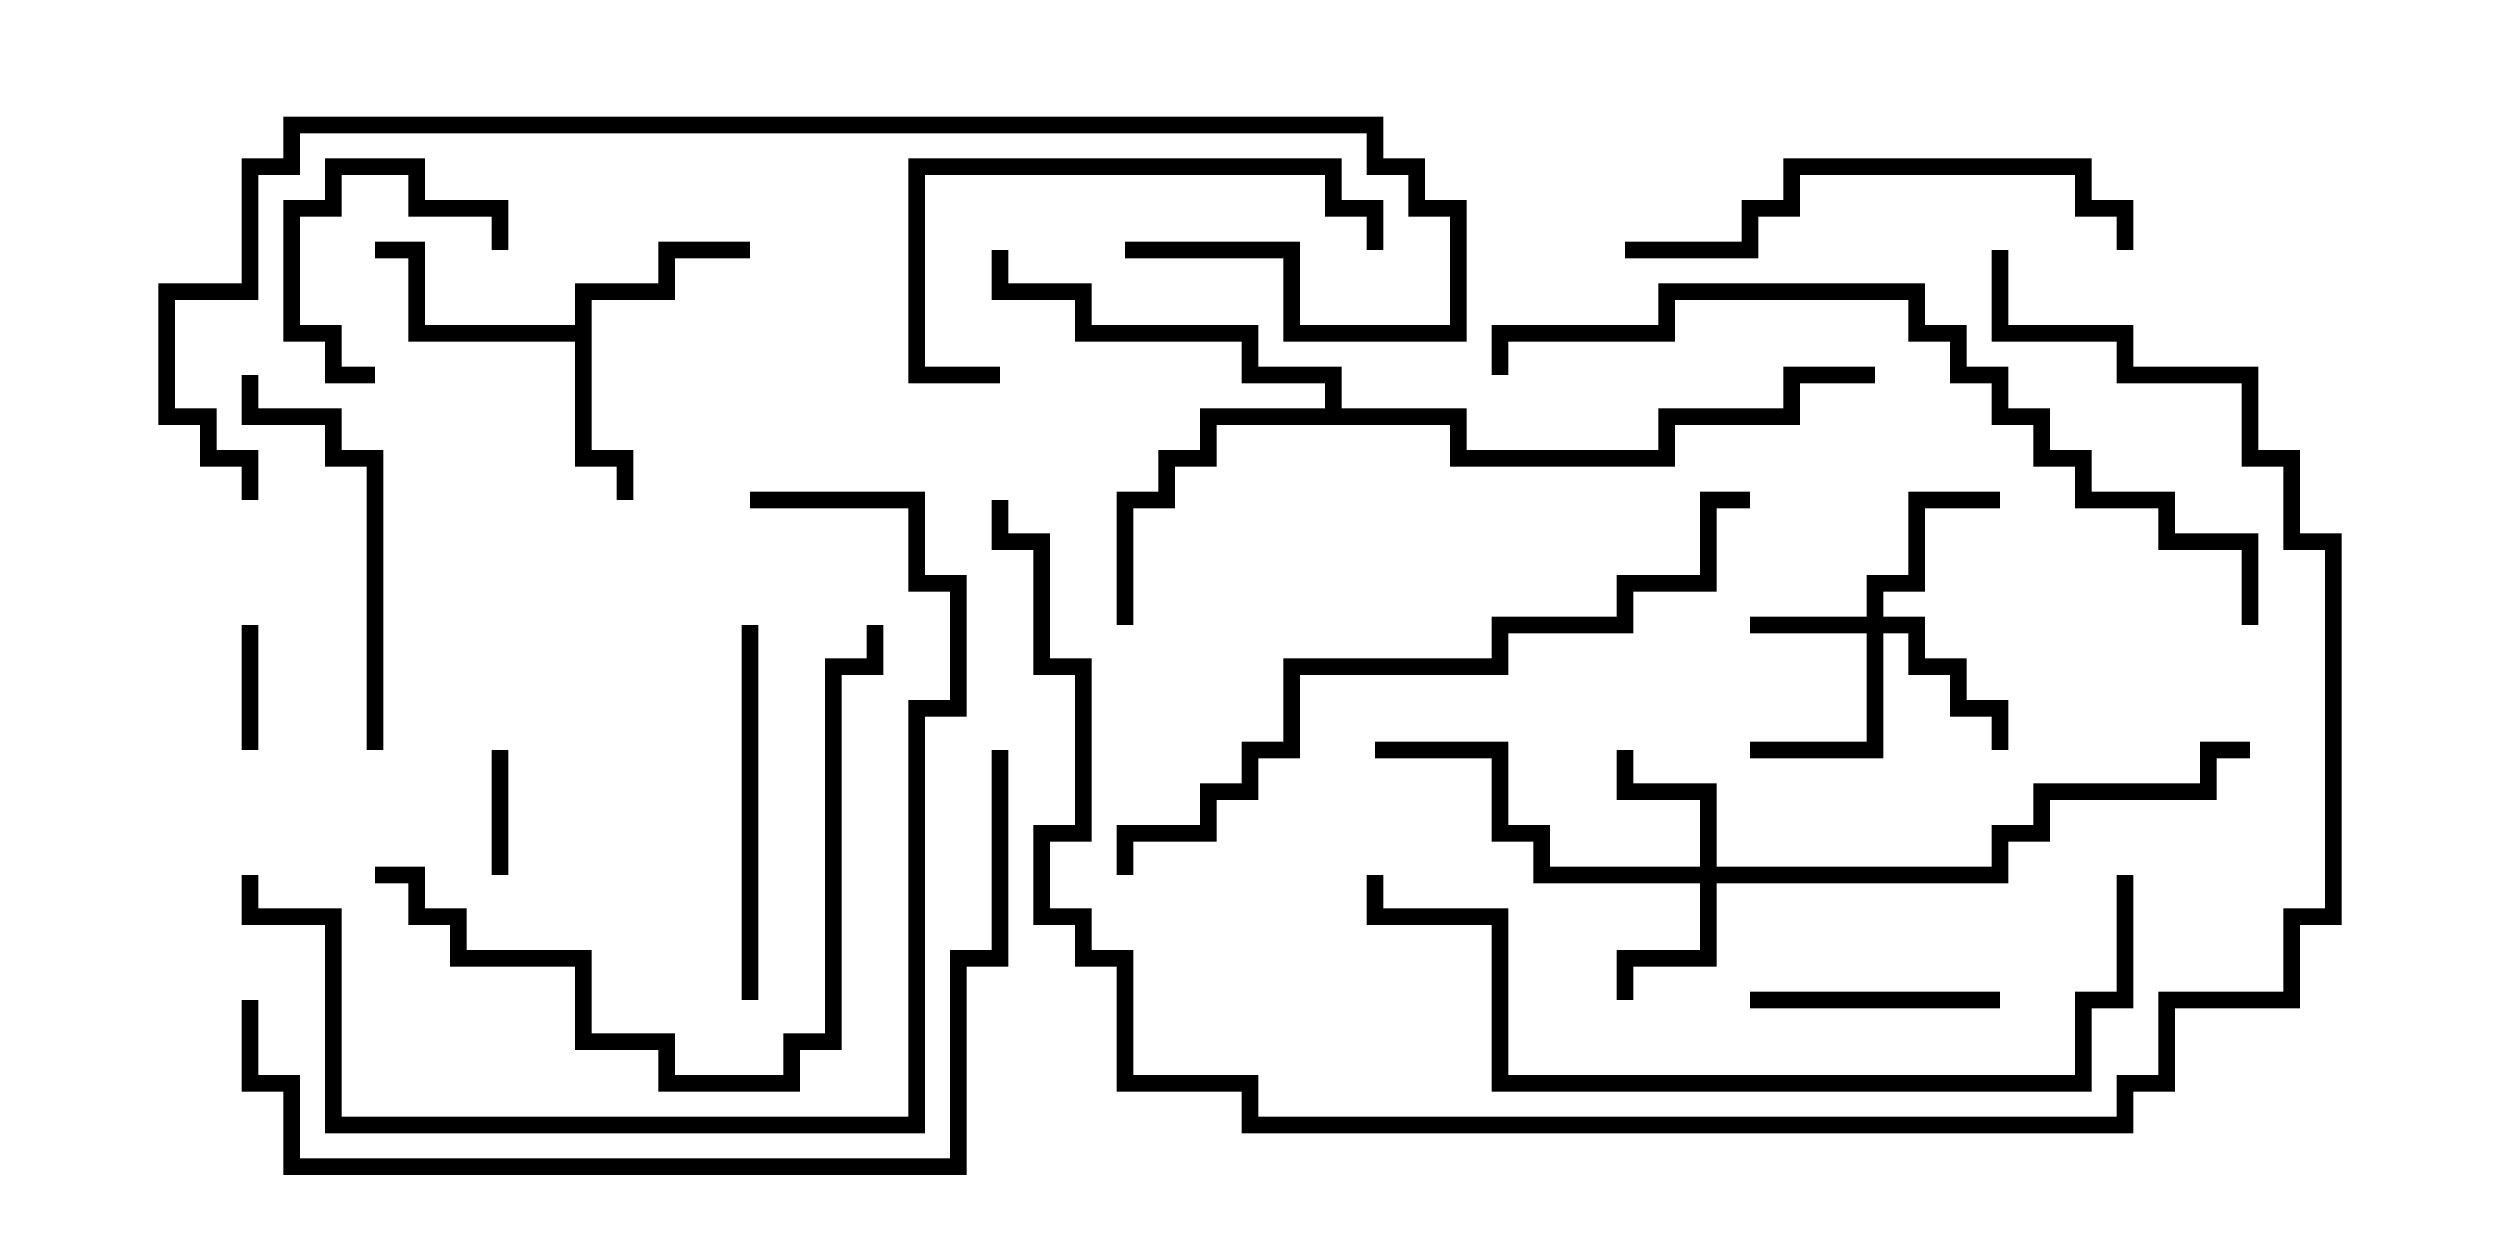 <svg version="1.1" width="30" height="15" xmlns="http://www.w3.org/2000/svg"><path d="M6.9,3.9L6.9,3.4L7.9,3.4L7.9,2.9L9,2.9L9,3.1L8.1,3.1L8.1,3.6L7.1,3.6L7.1,5.4L7.6,5.4L7.6,6L7.4,6L7.4,5.6L6.9,5.6L6.9,4.1L4.9,4.1L4.9,3.1L4.5,3.1L4.5,2.9L5.1,2.9L5.1,3.9z" stroke="none"/><path d="M15.9,4.9L15.9,4.6L14.9,4.6L14.9,4.1L12.9,4.1L12.9,3.6L11.9,3.6L11.9,3L12.1,3L12.1,3.4L13.1,3.4L13.1,3.9L15.1,3.9L15.1,4.4L16.1,4.4L16.1,4.9L17.6,4.9L17.6,5.4L19.9,5.4L19.9,4.9L21.4,4.9L21.4,4.4L22.5,4.4L22.5,4.6L21.6,4.6L21.6,5.1L20.1,5.1L20.1,5.6L17.4,5.6L17.4,5.1L14.6,5.1L14.6,5.6L14.1,5.6L14.1,6.1L13.6,6.1L13.6,7.5L13.4,7.5L13.4,5.9L13.9,5.9L13.9,5.4L14.4,5.4L14.4,4.9z" stroke="none"/><path d="M22.4,7.4L22.4,6.9L22.9,6.9L22.9,5.9L24,5.9L24,6.1L23.1,6.1L23.1,7.1L22.6,7.1L22.6,7.4L23.1,7.4L23.1,7.9L23.6,7.9L23.6,8.4L24.1,8.4L24.1,9L23.9,9L23.9,8.6L23.4,8.6L23.4,8.1L22.9,8.1L22.9,7.6L22.6,7.6L22.6,9.1L21,9.1L21,8.9L22.4,8.9L22.4,7.6L21,7.6L21,7.4z" stroke="none"/><path d="M20.4,10.4L20.4,9.6L19.4,9.6L19.4,9L19.6,9L19.6,9.4L20.6,9.4L20.6,10.4L23.9,10.4L23.9,9.9L24.4,9.9L24.4,9.4L26.4,9.4L26.4,8.9L27,8.9L27,9.1L26.6,9.1L26.6,9.6L24.6,9.6L24.6,10.1L24.1,10.1L24.1,10.6L20.6,10.6L20.6,11.6L19.6,11.6L19.6,12L19.4,12L19.4,11.4L20.4,11.4L20.4,10.6L18.4,10.6L18.4,10.1L17.9,10.1L17.9,9.1L16.5,9.1L16.5,8.9L18.1,8.9L18.1,9.9L18.6,9.9L18.6,10.4z" stroke="none"/><path d="M3.1,9L2.9,9L2.9,7.5L3.1,7.5z" stroke="none"/><path d="M5.9,9L6.1,9L6.1,10.5L5.9,10.5z" stroke="none"/><path d="M6.1,3L5.9,3L5.9,2.6L4.9,2.6L4.9,2.1L4.1,2.1L4.1,2.6L3.6,2.6L3.6,3.9L4.1,3.9L4.1,4.4L4.5,4.4L4.5,4.6L3.9,4.6L3.9,4.1L3.4,4.1L3.4,2.4L3.9,2.4L3.9,1.9L5.1,1.9L5.1,2.4L6.1,2.4z" stroke="none"/><path d="M21,12.1L21,11.9L24,11.9L24,12.1z" stroke="none"/><path d="M9.1,12L8.9,12L8.9,7.5L9.1,7.5z" stroke="none"/><path d="M4.6,9L4.4,9L4.4,5.6L3.9,5.6L3.9,5.1L2.9,5.1L2.9,4.5L3.1,4.5L3.1,4.9L4.1,4.9L4.1,5.4L4.6,5.4z" stroke="none"/><path d="M12,4.4L12,4.6L10.9,4.6L10.9,1.9L16.1,1.9L16.1,2.4L16.6,2.4L16.6,3L16.4,3L16.4,2.6L15.9,2.6L15.9,2.1L11.1,2.1L11.1,4.4z" stroke="none"/><path d="M25.6,3L25.4,3L25.4,2.6L24.9,2.6L24.9,2.1L21.6,2.1L21.6,2.6L21.1,2.6L21.1,3.1L19.5,3.1L19.5,2.9L20.9,2.9L20.9,2.4L21.4,2.4L21.4,1.9L25.1,1.9L25.1,2.4L25.6,2.4z" stroke="none"/><path d="M4.5,10.6L4.5,10.4L5.1,10.4L5.1,10.9L5.6,10.9L5.6,11.4L7.1,11.4L7.1,12.4L8.1,12.4L8.1,12.9L9.4,12.9L9.4,12.4L9.9,12.4L9.9,7.9L10.4,7.9L10.4,7.5L10.6,7.5L10.6,8.1L10.1,8.1L10.1,12.6L9.6,12.6L9.6,13.1L7.9,13.1L7.9,12.6L6.9,12.6L6.9,11.6L5.4,11.6L5.4,11.1L4.9,11.1L4.9,10.6z" stroke="none"/><path d="M9,6.1L9,5.9L11.1,5.9L11.1,6.9L11.6,6.9L11.6,8.6L11.1,8.6L11.1,13.6L3.9,13.6L3.9,11.1L2.9,11.1L2.9,10.5L3.1,10.5L3.1,10.9L4.1,10.9L4.1,13.4L10.9,13.4L10.9,8.4L11.4,8.4L11.4,7.1L10.9,7.1L10.9,6.1z" stroke="none"/><path d="M21,5.9L21,6.1L20.6,6.1L20.6,7.1L19.6,7.1L19.6,7.6L18.1,7.6L18.1,8.1L15.6,8.1L15.6,9.1L15.1,9.1L15.1,9.6L14.6,9.6L14.6,10.1L13.6,10.1L13.6,10.5L13.4,10.5L13.4,9.9L14.4,9.9L14.4,9.4L14.9,9.4L14.9,8.9L15.4,8.9L15.4,7.9L17.9,7.9L17.9,7.4L19.4,7.4L19.4,6.9L20.4,6.9L20.4,5.9z" stroke="none"/><path d="M25.4,10.5L25.6,10.5L25.6,12.1L25.1,12.1L25.1,13.1L17.9,13.1L17.9,11.1L16.4,11.1L16.4,10.5L16.6,10.5L16.6,10.9L18.1,10.9L18.1,12.9L24.9,12.9L24.9,11.9L25.4,11.9z" stroke="none"/><path d="M27.1,7.5L26.9,7.5L26.9,6.6L25.9,6.6L25.9,6.1L24.9,6.1L24.9,5.6L24.4,5.6L24.4,5.1L23.9,5.1L23.9,4.6L23.4,4.6L23.4,4.1L22.9,4.1L22.9,3.6L20.1,3.6L20.1,4.1L18.1,4.1L18.1,4.5L17.9,4.5L17.9,3.9L19.9,3.9L19.9,3.4L23.1,3.4L23.1,3.9L23.6,3.9L23.6,4.4L24.1,4.4L24.1,4.9L24.6,4.9L24.6,5.4L25.1,5.4L25.1,5.9L26.1,5.9L26.1,6.4L27.1,6.4z" stroke="none"/><path d="M2.9,12L3.1,12L3.1,12.9L3.6,12.9L3.6,13.9L11.4,13.9L11.4,11.4L11.9,11.4L11.9,9L12.1,9L12.1,11.6L11.6,11.6L11.6,14.1L3.4,14.1L3.4,13.1L2.9,13.1z" stroke="none"/><path d="M13.5,3.1L13.5,2.9L15.6,2.9L15.6,3.9L17.4,3.9L17.4,2.6L16.9,2.6L16.9,2.1L16.4,2.1L16.4,1.6L3.6,1.6L3.6,2.1L3.1,2.1L3.1,3.6L2.1,3.6L2.1,4.9L2.6,4.9L2.6,5.4L3.1,5.4L3.1,6L2.9,6L2.9,5.6L2.4,5.6L2.4,5.1L1.9,5.1L1.9,3.4L2.9,3.4L2.9,1.9L3.4,1.9L3.4,1.4L16.6,1.4L16.6,1.9L17.1,1.9L17.1,2.4L17.6,2.4L17.6,4.1L15.4,4.1L15.4,3.1z" stroke="none"/><path d="M23.9,3L24.1,3L24.1,3.9L25.6,3.9L25.6,4.4L27.1,4.4L27.1,5.4L27.6,5.4L27.6,6.4L28.1,6.4L28.1,11.1L27.6,11.1L27.6,12.1L26.1,12.1L26.1,13.1L25.6,13.1L25.6,13.6L14.9,13.6L14.9,13.1L13.4,13.1L13.4,11.6L12.9,11.6L12.9,11.1L12.4,11.1L12.4,9.9L12.9,9.9L12.9,8.1L12.4,8.1L12.4,6.6L11.9,6.6L11.9,6L12.1,6L12.1,6.4L12.6,6.4L12.6,7.9L13.1,7.9L13.1,10.1L12.6,10.1L12.6,10.9L13.1,10.9L13.1,11.4L13.6,11.4L13.6,12.9L15.1,12.9L15.1,13.4L25.4,13.4L25.4,12.9L25.9,12.9L25.9,11.9L27.4,11.9L27.4,10.9L27.9,10.9L27.9,6.6L27.4,6.6L27.4,5.6L26.9,5.6L26.9,4.6L25.4,4.6L25.4,4.1L23.9,4.1z" stroke="none"/></svg>